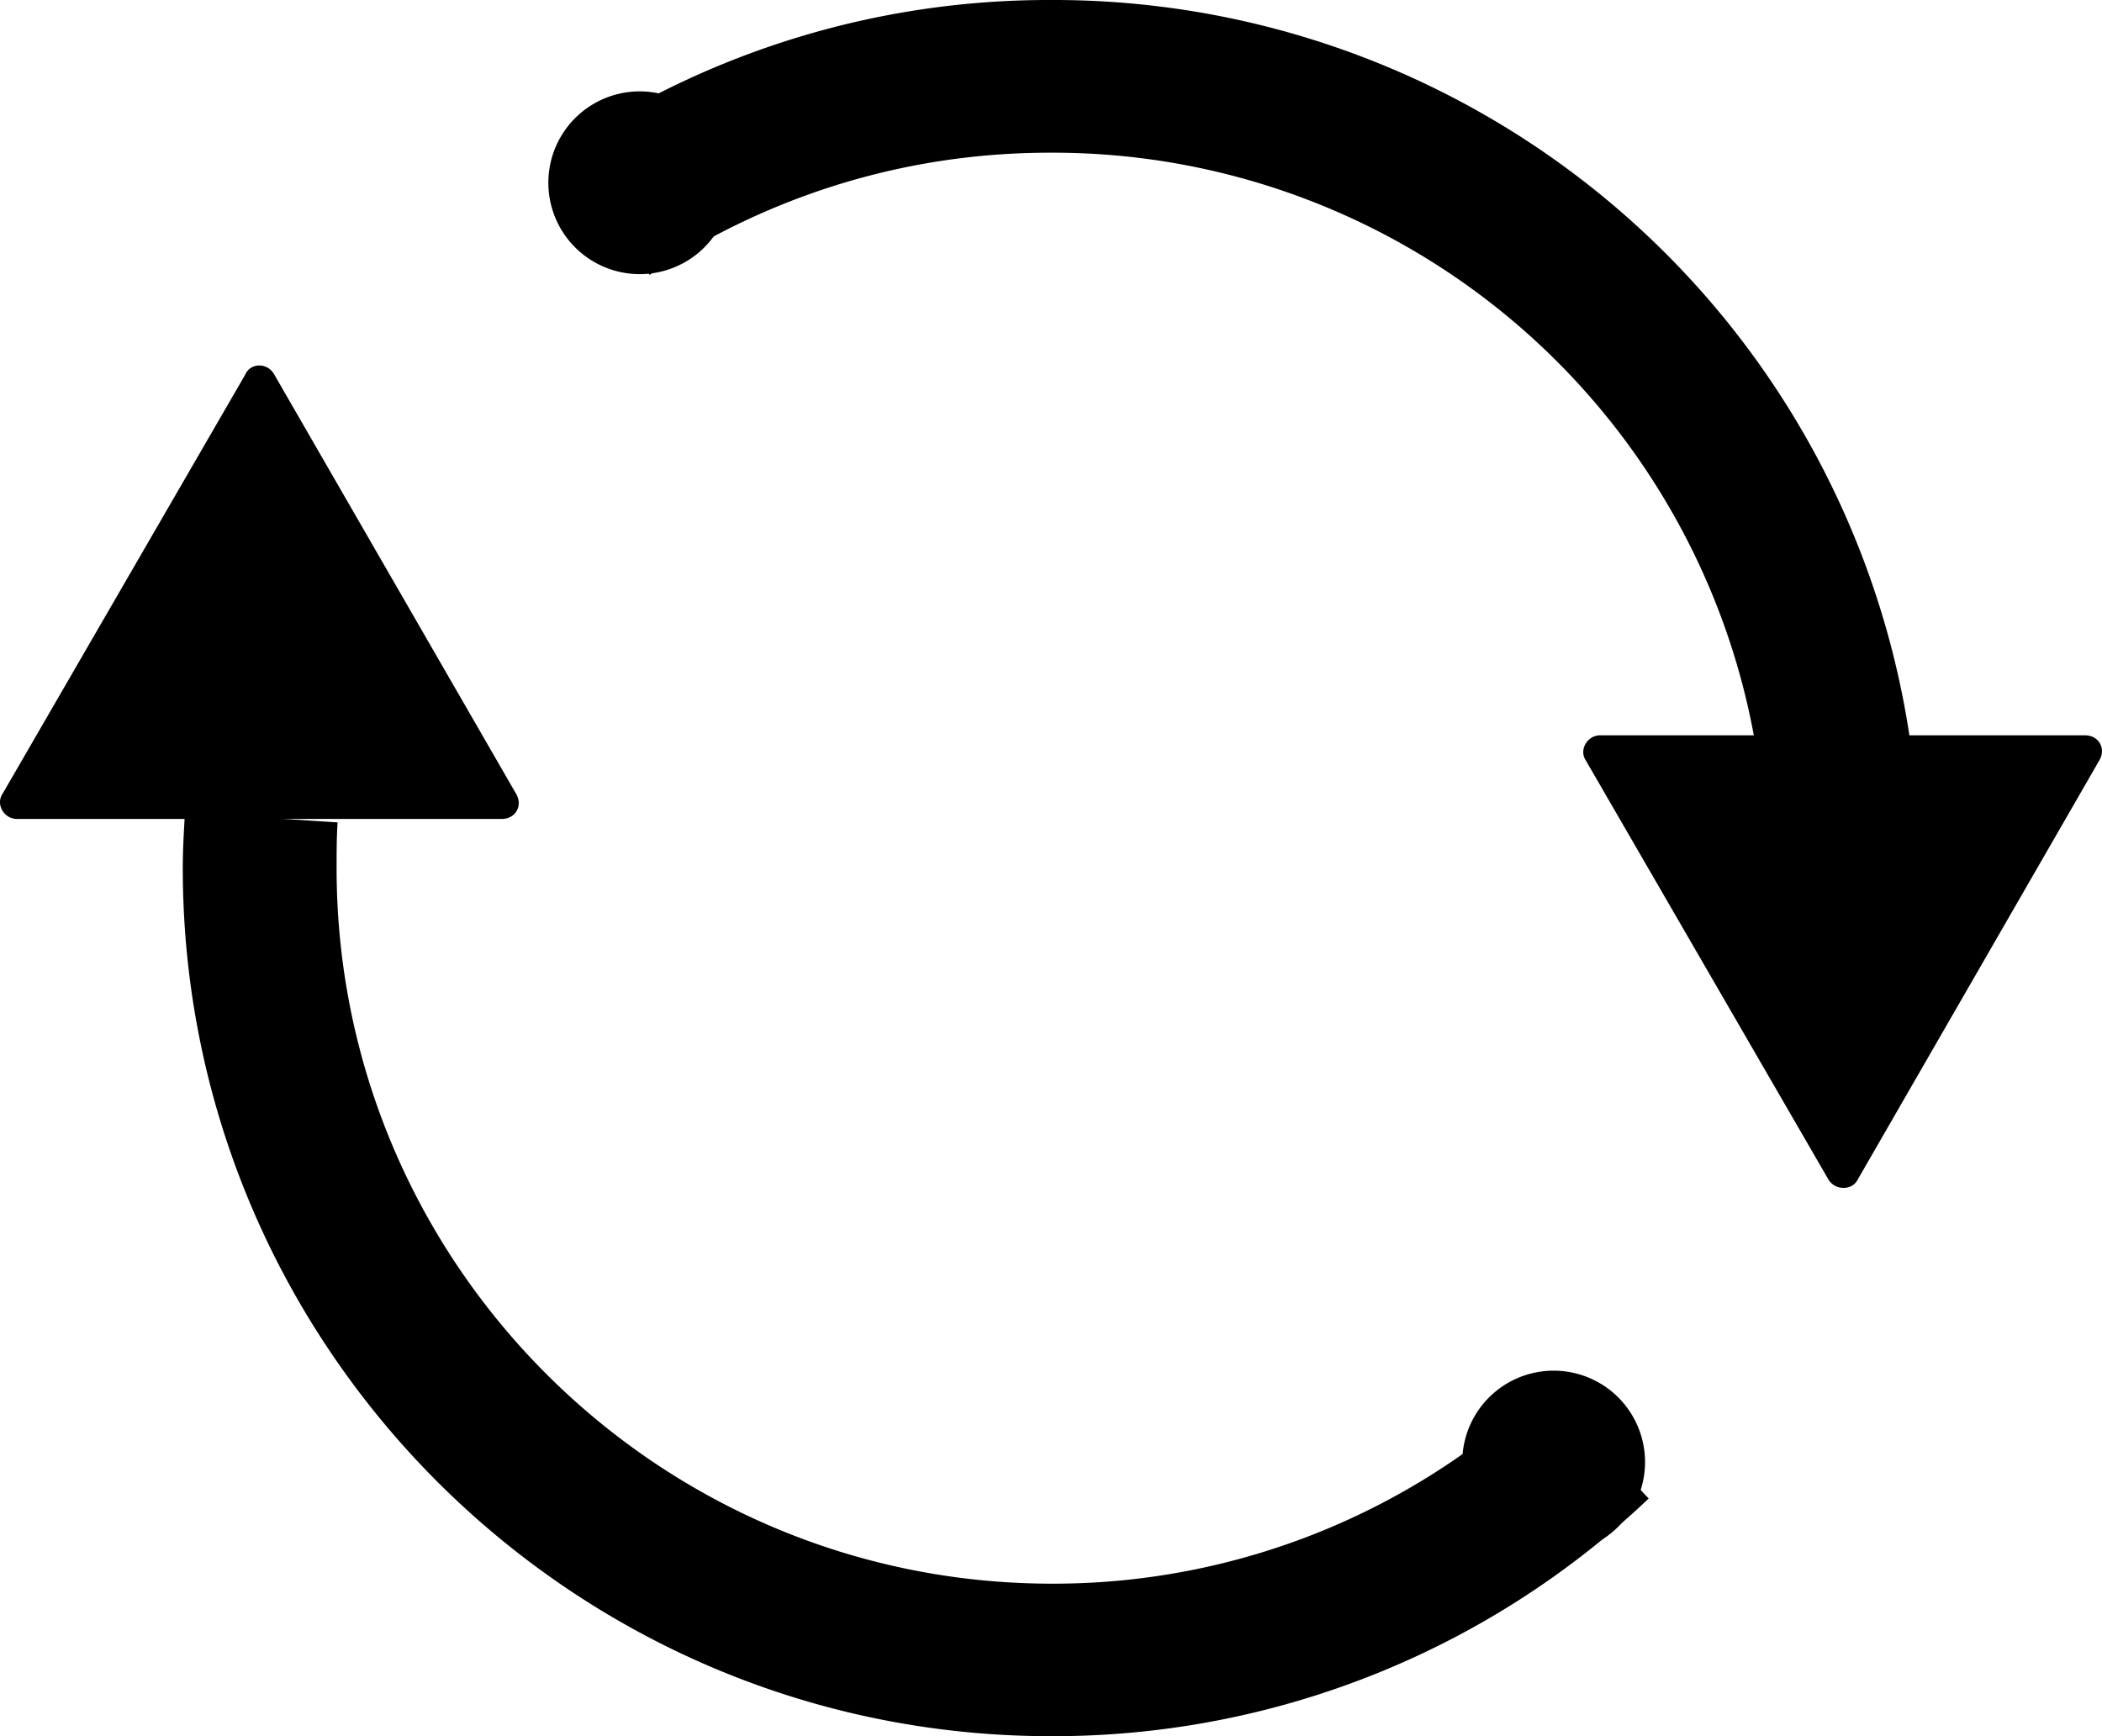 <svg width="23" height="19" xmlns="http://www.w3.org/2000/svg"><g fill="#000" fill-rule="nonzero"><path d="M11.5 19C6.26 19 2 14.74 2 9.5c0-.203.012-.406.024-.609L3.694 9c-.011.167-.011.334-.011.501 0 4.32 3.509 7.83 7.829 7.83a7.775 7.775 0 0 0 5.382-2.15l1.146 1.218A9.46 9.46 0 0 1 11.5 19ZM21 9.5h-1.67c0-.274-.013-.549-.049-.823a7.801 7.801 0 0 0-7.793-7.006c-1.575 0-3.08.465-4.38 1.337l-.919-1.385A9.413 9.413 0 0 1 11.5 0 9.47 9.47 0 0 1 21 9.5Z"/><path d="M2.685 4.097.025 8.692c-.073.117.024.27.158.27h5.309c.146 0 .23-.141.158-.27L3 4.097c-.073-.13-.255-.13-.316 0Zm17.324 8.815-2.66-4.595c-.073-.117.024-.27.158-.27h5.308c.146 0 .231.14.158.27l-2.648 4.595c-.06.117-.243.117-.316 0ZM6 2a1 1 0 1 0 2 0 1 1 0 1 0-2 0ZM16 16a1 1 0 1 0 2 0 1 1 0 1 0-2 0Z"/></g></svg>